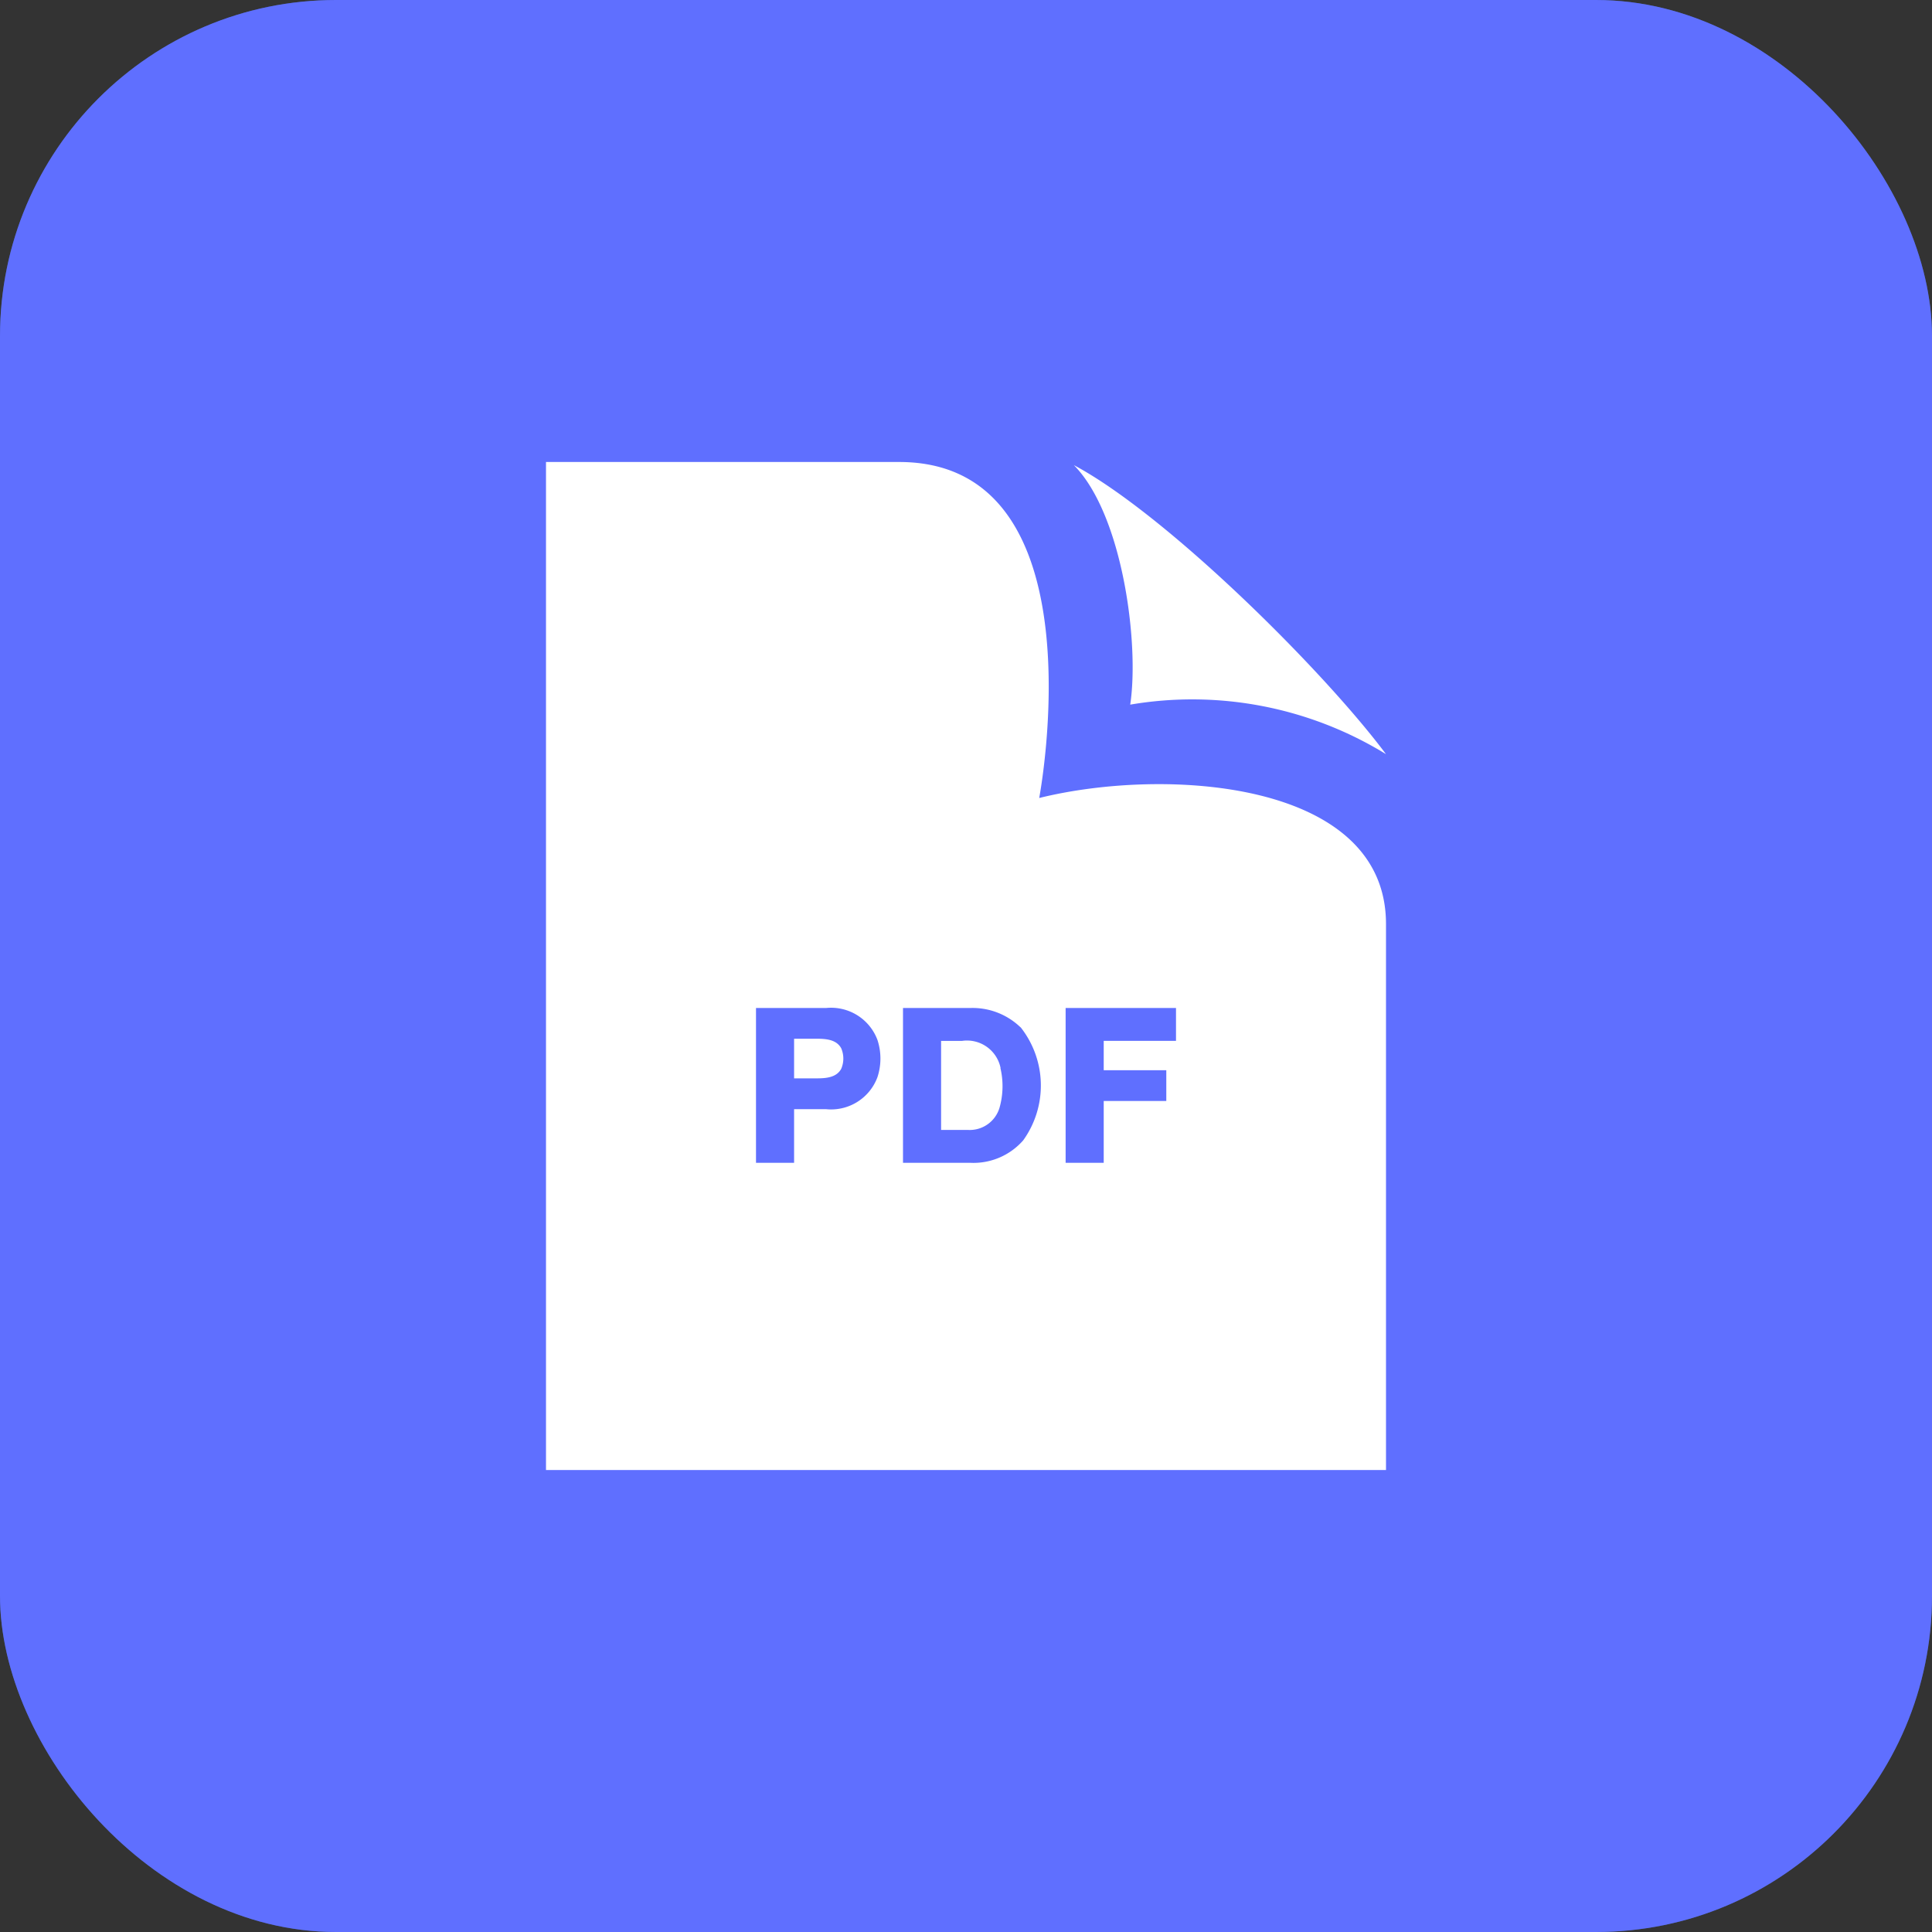<svg xmlns="http://www.w3.org/2000/svg" width="46" height="46" viewBox="0 0 46 46">
  <rect x="0" y="0" width="46" height="46" fill="#333333" stroke="none"/>
  <g id="Group_8" data-name="Group 8" transform="translate(-1186 -530)">
    <rect id="Rectangle_10" data-name="Rectangle 10" width="46" height="46" rx="8" transform="translate(1186 530)" fill="#428cff"/>
    <rect id="Rectangle_9" data-name="Rectangle 9" width="46" height="46" rx="8" transform="translate(1186 530)" fill="rgba(141,66,255,0.39)"/>
    <path id="iconmonstr-file-33" d="M12.819,14.427a1.881,1.881,0,0,1-.021.948.74.74,0,0,1-.754.528h-.637v-2.12h.5a.816.816,0,0,1,.916.644Zm3.091-8.65A8.811,8.811,0,0,1,22,6.956c-1.494-2-5.23-5.708-7.432-6.882C15.725,1.242,16.131,4.309,15.91,5.777ZM8.453,13.732H7.907v.943h.546c.235,0,.467-.027.576-.227a.62.62,0,0,0,0-.489c-.109-.2-.341-.227-.576-.227ZM22,11V24H2V0h8.409c4.858,0,3.334,8,3.334,8C16.754,7.255,22,7.58,22,11ZM9.892,13.761A1.179,1.179,0,0,0,8.668,13H7v3.686h.907V15.409h.761a1.177,1.177,0,0,0,1.224-.763A1.424,1.424,0,0,0,9.892,13.761Zm3.407-.3A1.643,1.643,0,0,0,12.1,13H10.5v3.686h1.6a1.574,1.574,0,0,0,1.262-.535A2.237,2.237,0,0,0,13.3,13.458ZM17,13H14.372v3.686h.907V15.214h1.49v-.732h-1.49v-.7H17V13Z" transform="translate(1197 541)" fill="#fff"/>
  </g>
</svg>
